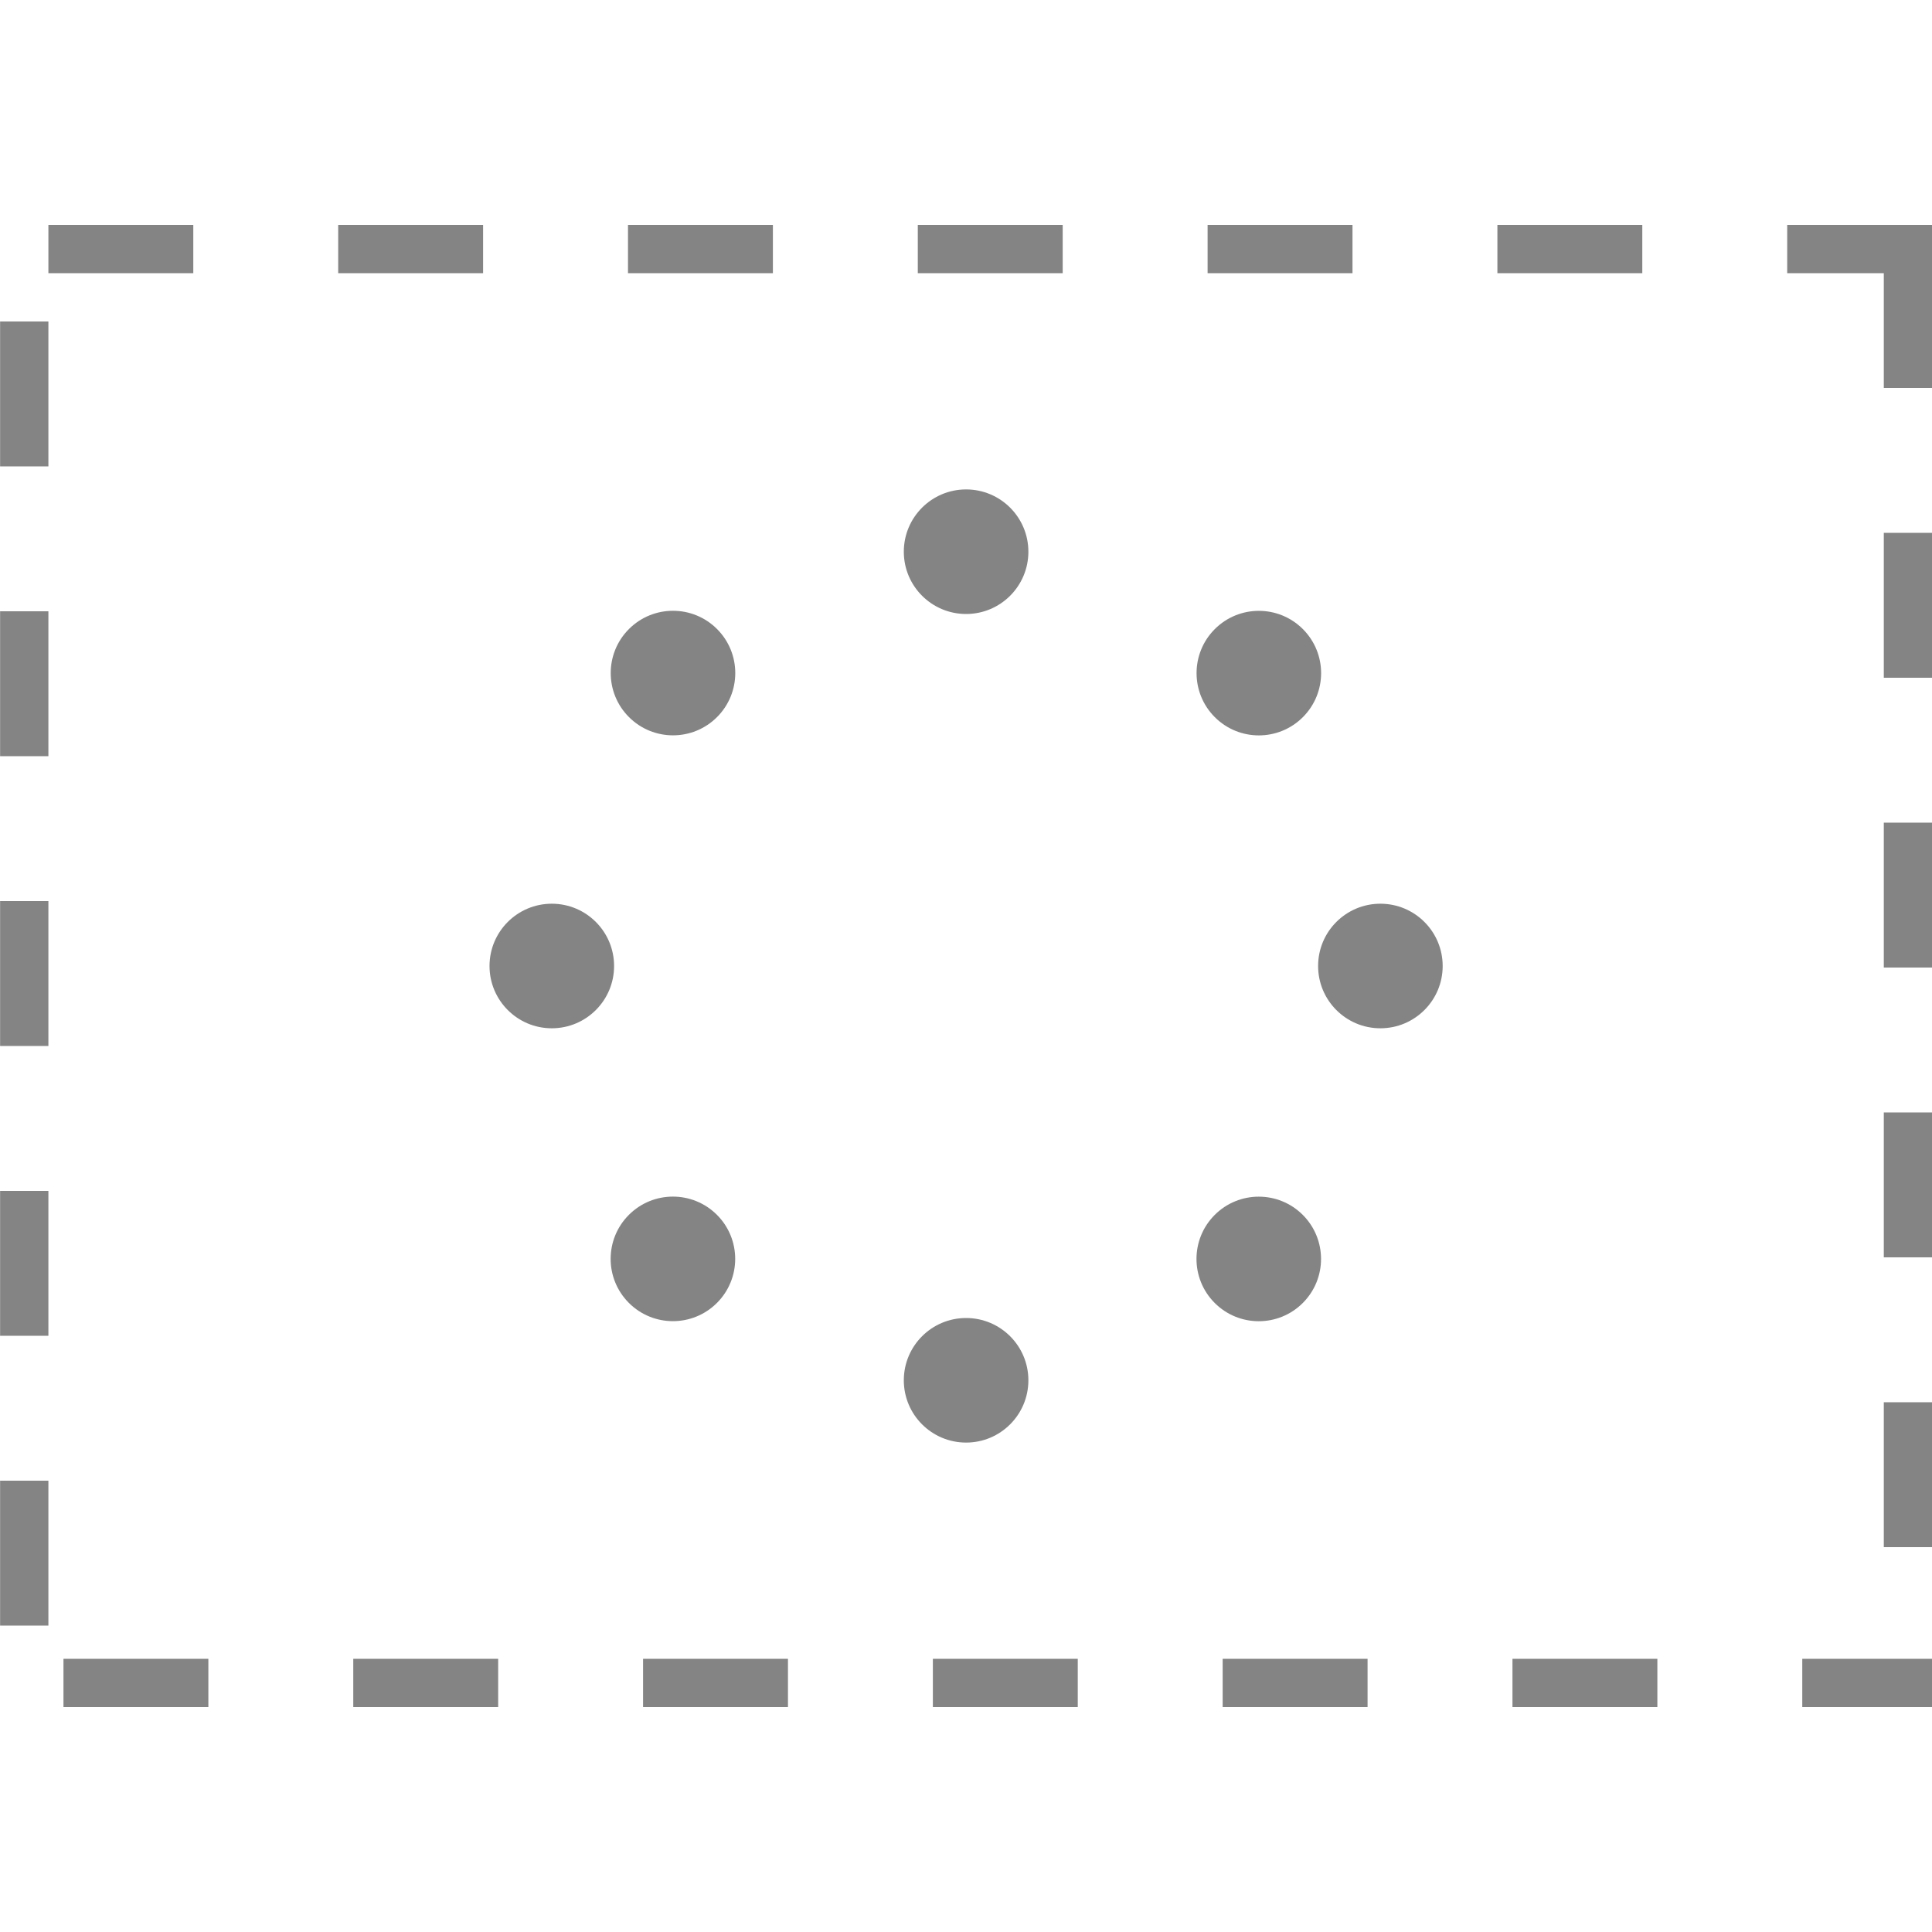 <?xml version="1.0" encoding="utf-8"?>
<!-- Generator: Adobe Illustrator 21.0.0, SVG Export Plug-In . SVG Version: 6.00 Build 0)  -->
<svg version="1.1" id="图层_1" xmlns="http://www.w3.org/2000/svg" xmlns:xlink="http://www.w3.org/1999/xlink" x="0px" y="0px"
	 width="80px" height="80px" viewBox="0 0 80 80" enable-background="new 0 0 80 80" xml:space="preserve">
<g>
	<circle fill="#848484" cx="40.004" cy="22.845" r="2.579"/>
	<circle fill="#848484" cx="40.004" cy="57.155" r="2.579"/>
	<circle fill="#848484" cx="57.159" cy="40" r="2.579"/>
	<circle fill="#848484" cx="22.849" cy="40" r="2.579"/>
	
		<ellipse transform="matrix(0.707 -0.707 0.707 0.707 -4.437 45.027)" fill="#848484" cx="52.134" cy="27.87" rx="2.579" ry="2.579"/>
	
		<ellipse transform="matrix(0.707 -0.707 0.707 0.707 -28.698 34.978)" fill="#848484" cx="27.873" cy="52.13" rx="2.579" ry="2.579"/>
	
		<ellipse transform="matrix(0.707 -0.707 0.707 0.707 -21.592 52.133)" fill="#848484" cx="52.134" cy="52.13" rx="2.579" ry="2.579"/>
	
		<ellipse transform="matrix(0.707 -0.707 0.707 0.707 -11.543 27.872)" fill="#848484" cx="27.873" cy="27.87" rx="2.579" ry="2.579"/>
	<rect x="50.004" y="9.312" fill="#848484" width="6" height="2"/>
	<rect x="62.004" y="9.312" fill="#848484" width="6" height="2"/>
	<rect x="62.628" y="68.688" fill="#848484" width="6" height="2"/>
	<rect x="0.004" y="61.312" fill="#848484" width="2" height="6"/>
	<rect x="38.628" y="68.688" fill="#848484" width="6" height="2"/>
	<rect x="50.628" y="68.688" fill="#848484" width="6" height="2"/>
	<rect x="74.628" y="68.688" fill="#848484" width="5.376" height="2"/>
	<polygon fill="#848484" points="74.004,9.312 74.004,11.312 78.004,11.312 78.004,16.064 80.004,16.064 80.004,9.312 	"/>
	<rect x="78.004" y="58.064" fill="#848484" width="2" height="6"/>
	<rect x="78.004" y="22.064" fill="#848484" width="2" height="6"/>
	<rect x="78.004" y="34.064" fill="#848484" width="2" height="6"/>
	<rect x="78.004" y="46.064" fill="#848484" width="2" height="6"/>
	<rect x="38.004" y="9.312" fill="#848484" width="6" height="2"/>
	<rect x="26.628" y="68.688" fill="#848484" width="6" height="2"/>
	<rect x="0.004" y="13.312" fill="#848484" width="2" height="6"/>
	<rect x="0.004" y="25.312" fill="#848484" width="2" height="6"/>
	<rect x="0.004" y="37.312" fill="#848484" width="2" height="6"/>
	<rect x="0.004" y="49.312" fill="#848484" width="2" height="6"/>
	<rect x="2.004" y="9.312" fill="#848484" width="6" height="2"/>
	<rect x="26.004" y="9.312" fill="#848484" width="6" height="2"/>
	<rect x="2.628" y="68.688" fill="#848484" width="6" height="2"/>
	<rect x="14.628" y="68.688" fill="#848484" width="6" height="2"/>
	<rect x="14.004" y="9.312" fill="#848484" width="6" height="2"/>
</g>
</svg>
